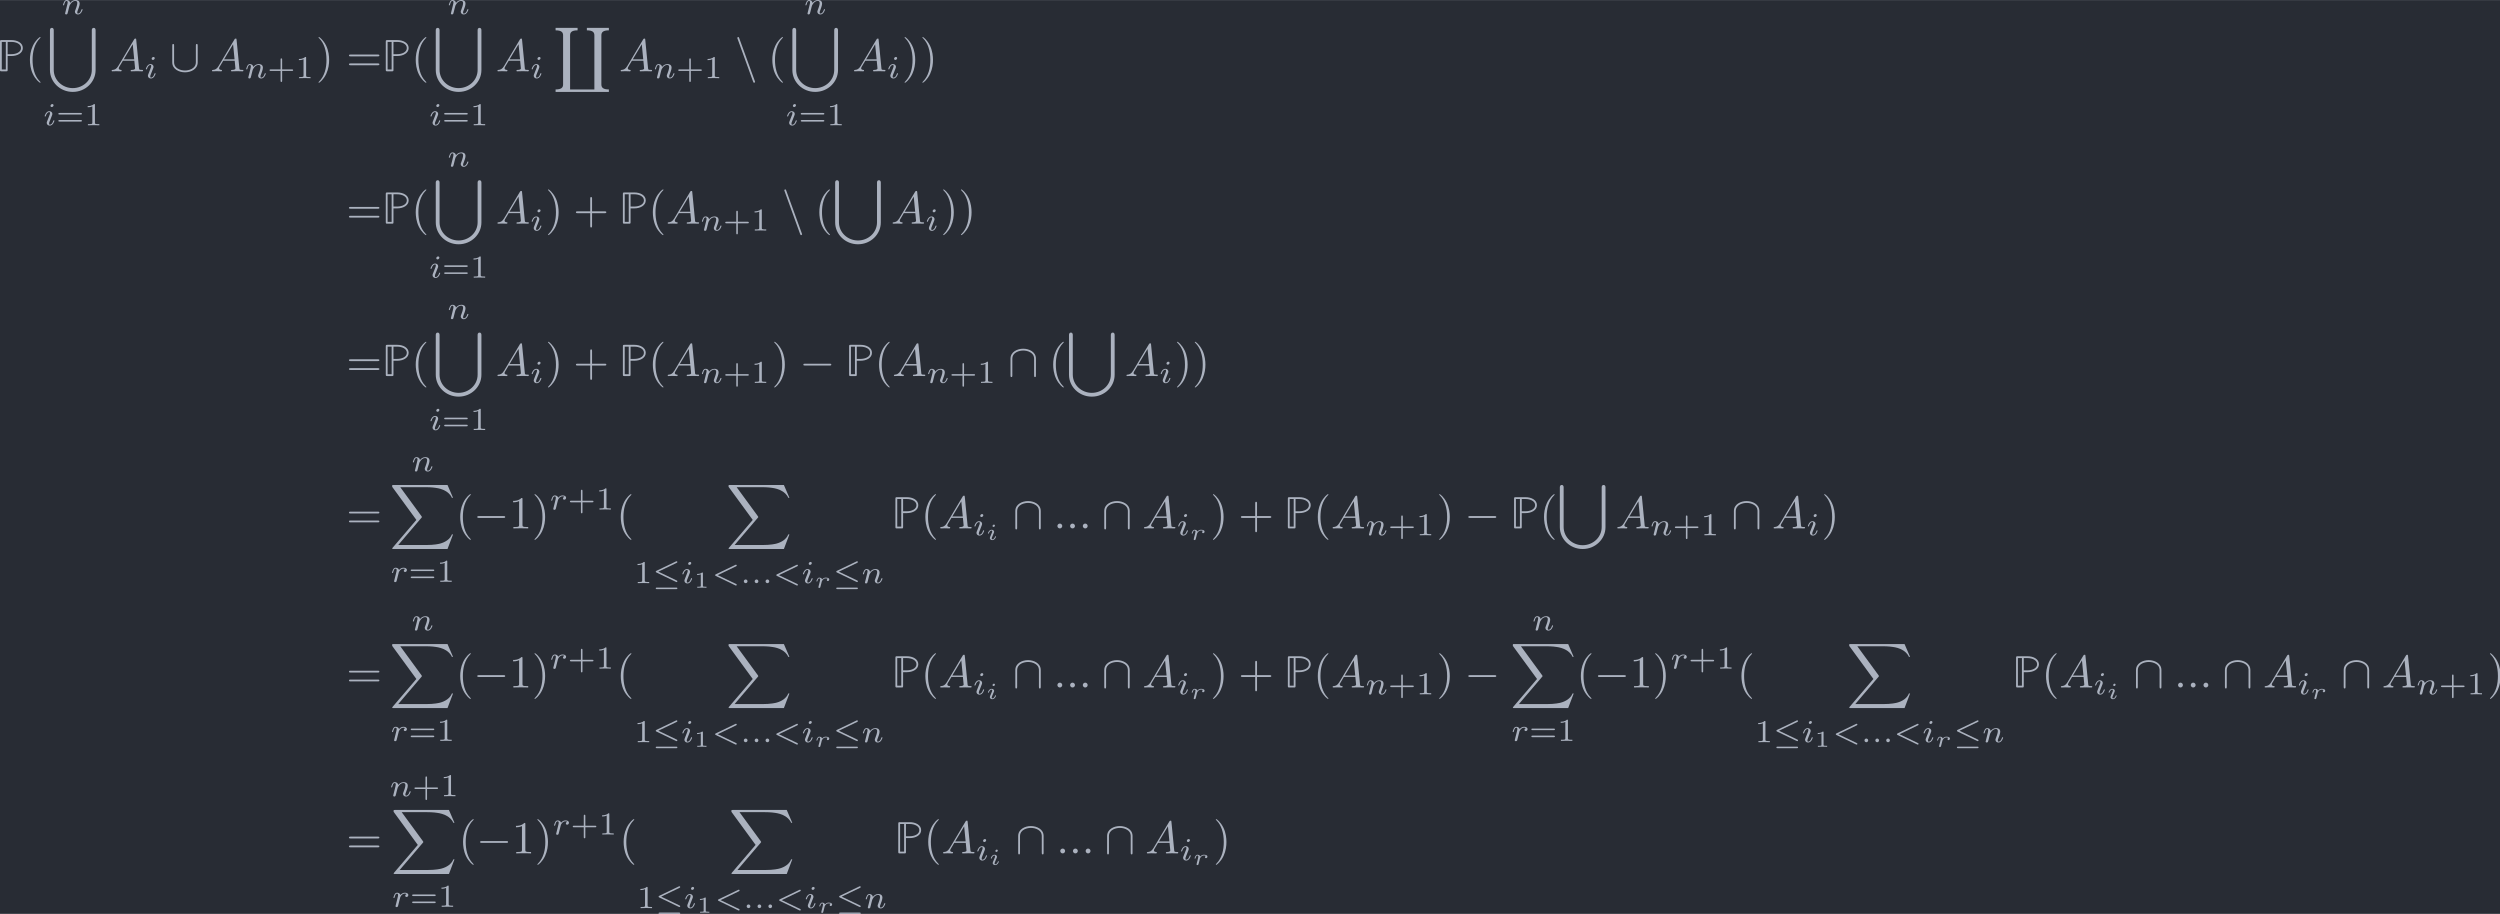 <?xml version='1.0' encoding='UTF-8'?>
<!-- This file was generated by dvisvgm 3.4.1 -->
<svg version='1.1' xmlns='http://www.w3.org/2000/svg' xmlns:xlink='http://www.w3.org/1999/xlink' width='634.933pt' height='232.098pt' viewBox='-33.401 34.07 634.933 232.098'>
<defs>
<path id='g5-105' d='M1.973-3.108C1.973-3.228 1.883-3.323 1.753-3.323C1.614-3.323 1.45-3.188 1.45-3.024C1.45-2.884 1.559-2.809 1.664-2.809C1.828-2.809 1.973-2.959 1.973-3.108ZM2.207-.717C2.207-.787 2.122-.787 2.102-.787C2.017-.787 2.012-.767 1.983-.672C1.898-.399 1.674-.115 1.425-.115C1.31-.115 1.275-.194 1.275-.304C1.275-.408 1.3-.463 1.34-.558C1.38-.658 1.42-.757 1.445-.827C1.465-.872 1.659-1.335 1.729-1.514C1.768-1.614 1.798-1.679 1.798-1.763C1.798-2.002 1.569-2.202 1.255-2.202C.732-2.202 .453-1.564 .453-1.43C.453-1.36 .533-1.36 .558-1.36C.643-1.36 .648-1.385 .672-1.46C.782-1.813 1.021-2.032 1.235-2.032C1.33-2.032 1.385-1.978 1.385-1.843C1.385-1.823 1.385-1.758 1.355-1.664C1.32-1.574 1.096-1.041 1.026-.872C.991-.787 .991-.777 .917-.608C.892-.538 .862-.468 .862-.384C.862-.125 1.106 .055 1.405 .055C1.928 .055 2.207-.593 2.207-.717Z'/>
<path id='g5-114' d='M1.484-.817C1.499-.892 1.549-1.081 1.564-1.156C1.584-1.23 1.604-1.31 1.624-1.375C1.644-1.46 1.803-1.719 1.968-1.858C2.142-1.998 2.296-2.032 2.471-2.032C2.531-2.032 2.77-2.032 2.929-1.948C2.715-1.873 2.715-1.664 2.715-1.659C2.715-1.574 2.775-1.455 2.939-1.455C3.078-1.455 3.248-1.574 3.248-1.793C3.248-2.162 2.725-2.202 2.481-2.202C2.361-2.202 2.022-2.202 1.684-1.813C1.624-2.077 1.335-2.202 1.091-2.202C.922-2.202 .777-2.122 .648-1.928C.518-1.719 .453-1.46 .453-1.435C.453-1.36 .528-1.36 .558-1.36C.643-1.36 .648-1.375 .682-1.499C.762-1.803 .882-2.032 1.066-2.032C1.235-2.032 1.27-1.873 1.27-1.768C1.27-1.699 1.22-1.509 1.191-1.38C1.156-1.245 1.106-1.041 1.081-.932L.966-.488C.936-.364 .882-.144 .882-.12C.882-.01 .971 .055 1.066 .055C1.146 .055 1.235 .01 1.285-.075C1.305-.115 1.345-.274 1.37-.374L1.484-.817Z'/>
<path id='g2-20' d='M5.314-4.421C5.405-4.463 5.467-4.519 5.467-4.603C5.467-4.7 5.391-4.777 5.293-4.777C5.286-4.777 5.251-4.777 5.168-4.735L.914-2.692C.795-2.636 .753-2.58 .753-2.504S.795-2.371 .914-2.315L5.154-.279C5.251-.23 5.279-.23 5.293-.23C5.405-.23 5.467-.321 5.467-.398C5.467-.509 5.384-.551 5.321-.579L1.318-2.504L5.314-4.421ZM5.189 1.304C5.3 1.304 5.467 1.304 5.467 1.137C5.467 .962 5.307 .962 5.189 .962H1.032C.914 .962 .753 .962 .753 1.137C.753 1.304 .921 1.304 1.032 1.304H5.189Z'/>
<path id='g1-0' d='M6.565-2.291C6.735-2.291 6.914-2.291 6.914-2.491S6.735-2.69 6.565-2.69H1.176C1.006-2.69 .827-2.69 .827-2.491S1.006-2.291 1.176-2.291H6.565Z'/>
<path id='g1-91' d='M6.087-5.599C6.087-5.778 6.087-5.958 5.888-5.958S5.689-5.778 5.689-5.599V-1.993C5.689-.498 4.065-.179 3.318-.179C2.869-.179 2.242-.269 1.714-.608C.946-1.096 .946-1.733 .946-2.002V-5.599C.946-5.778 .946-5.958 .747-5.958S.548-5.778 .548-5.599V-1.953C.548-.438 2.072 .219 3.318 .219C4.613 .219 6.087-.478 6.087-1.943V-5.599Z'/>
<path id='g1-92' d='M6.087-3.786C6.087-5.3 4.563-5.958 3.318-5.958C2.022-5.958 .548-5.26 .548-3.796V-.139C.548 .04 .548 .219 .747 .219S.946 .04 .946-.139V-3.746C.946-5.24 2.57-5.559 3.318-5.559C3.766-5.559 4.394-5.469 4.922-5.131C5.689-4.643 5.689-4.005 5.689-3.736V-.139C5.689 .04 5.689 .219 5.888 .219S6.087 .04 6.087-.139V-3.786Z'/>
<path id='g1-110' d='M3.995 2.252C4.045 2.391 4.095 2.491 4.224 2.491C4.334 2.491 4.423 2.401 4.423 2.291C4.423 2.271 4.423 2.252 4.374 2.132L.966-7.233C.907-7.402 .877-7.472 .747-7.472C.638-7.472 .548-7.382 .548-7.273C.548-7.253 .548-7.233 .598-7.113L3.995 2.252Z'/>
<path id='g7-43' d='M3.229-1.576H5.363C5.454-1.576 5.621-1.576 5.621-1.743C5.621-1.918 5.461-1.918 5.363-1.918H3.229V-4.059C3.229-4.149 3.229-4.317 3.062-4.317C2.887-4.317 2.887-4.156 2.887-4.059V-1.918H.746C.656-1.918 .488-1.918 .488-1.75C.488-1.576 .649-1.576 .746-1.576H2.887V.565C2.887 .656 2.887 .823 3.055 .823C3.229 .823 3.229 .663 3.229 .565V-1.576Z'/>
<path id='g7-49' d='M2.336-4.435C2.336-4.624 2.322-4.631 2.127-4.631C1.681-4.191 1.046-4.184 .76-4.184V-3.933C.928-3.933 1.388-3.933 1.771-4.129V-.572C1.771-.342 1.771-.251 1.074-.251H.809V0C.934-.007 1.792-.028 2.05-.028C2.267-.028 3.145-.007 3.299 0V-.251H3.034C2.336-.251 2.336-.342 2.336-.572V-4.435Z'/>
<path id='g7-61' d='M5.356-2.343C5.461-2.343 5.621-2.343 5.621-2.518C5.621-2.685 5.454-2.685 5.363-2.685H.746C.656-2.685 .488-2.685 .488-2.518C.488-2.343 .649-2.343 .753-2.343H5.356ZM5.363-.809C5.454-.809 5.621-.809 5.621-.976C5.621-1.151 5.461-1.151 5.356-1.151H.753C.649-1.151 .488-1.151 .488-.976C.488-.809 .656-.809 .746-.809H5.363Z'/>
<path id='g9-88' d='M12.613 13.948L13.818 10.76H13.569C13.181 11.796 12.125 12.473 10.979 12.772C10.77 12.822 9.793 13.081 7.88 13.081H1.873L6.944 7.133C7.014 7.054 7.034 7.024 7.034 6.974C7.034 6.954 7.034 6.924 6.964 6.824L2.321 .478H7.781C9.116 .478 10.022 .618 10.112 .638C10.65 .717 11.517 .887 12.304 1.385C12.553 1.544 13.23 1.993 13.569 2.8H13.818L12.613 0H.837C.608 0 .598 .01 .568 .07C.558 .1 .558 .289 .558 .399L5.828 7.611L.667 13.659C.568 13.778 .568 13.828 .568 13.838C.568 13.948 .658 13.948 .837 13.948H12.613Z'/>
<path id='g9-91' d='M9.674 9.146C9.674 11.427 7.751 13.121 5.529 13.121S1.385 11.417 1.385 9.146V.548C1.385 .418 1.385 0 .976 0C.558 0 .558 .408 .558 .548V9.196C.558 11.756 2.74 13.948 5.529 13.948S10.501 11.756 10.501 9.196V.548C10.501 .418 10.501 0 10.092 0C9.674 0 9.674 .408 9.674 .548V9.146Z'/>
<path id='g9-97' d='M12.164 13.948V13.41C10.839 13.41 10.531 12.951 10.531 12.314V1.634C10.531 .986 10.849 .538 12.164 .538V0H7.372V.538C8.697 .538 9.006 .996 9.006 1.634V13.41H3.716V1.634C3.716 .986 4.035 .538 5.35 .538V0H.558V.538C1.883 .538 2.192 .996 2.192 1.634V12.314C2.192 12.961 1.873 13.41 .558 13.41V13.948H12.164Z'/>
<path id='g8-49' d='M1.983-3.168C1.983-3.318 1.968-3.318 1.803-3.318C1.45-2.999 .897-2.999 .797-2.999H.712V-2.78H.797C.912-2.78 1.235-2.795 1.524-2.919V-.428C1.524-.274 1.524-.219 .996-.219H.747V0C1.021-.02 1.465-.02 1.753-.02S2.486-.02 2.76 0V-.219H2.511C1.983-.219 1.983-.274 1.983-.428V-3.168Z'/>
<path id='g4-58' d='M1.583-.398C1.583-.649 1.374-.802 1.186-.802C.955-.802 .781-.614 .781-.404C.781-.153 .99 0 1.179 0C1.409 0 1.583-.188 1.583-.398Z'/>
<path id='g4-60' d='M5.314-3.668C5.398-3.71 5.467-3.759 5.467-3.85C5.467-3.947 5.391-4.024 5.293-4.024C5.286-4.024 5.251-4.024 5.168-3.982L.907-1.932C.823-1.89 .753-1.841 .753-1.75C.753-1.639 .83-1.604 .9-1.569L5.154 .481C5.251 .53 5.279 .53 5.293 .53C5.391 .53 5.467 .453 5.467 .356C5.467 .251 5.384 .209 5.321 .181L1.318-1.743L5.314-3.668Z'/>
<path id='g4-105' d='M2.26-4.359C2.26-4.47 2.176-4.624 1.981-4.624C1.792-4.624 1.59-4.442 1.59-4.24C1.59-4.122 1.681-3.975 1.869-3.975C2.071-3.975 2.26-4.17 2.26-4.359ZM.837-.816C.809-.725 .774-.642 .774-.523C.774-.195 1.053 .07 1.437 .07C2.134 .07 2.441-.893 2.441-.997C2.441-1.088 2.35-1.088 2.329-1.088C2.232-1.088 2.225-1.046 2.197-.969C2.036-.411 1.73-.126 1.458-.126C1.318-.126 1.283-.216 1.283-.37C1.283-.53 1.332-.663 1.395-.816C1.465-1.004 1.541-1.193 1.618-1.374C1.681-1.541 1.932-2.176 1.96-2.26C1.981-2.329 2.001-2.413 2.001-2.483C2.001-2.81 1.723-3.075 1.339-3.075C.649-3.075 .328-2.127 .328-2.008C.328-1.918 .425-1.918 .446-1.918C.544-1.918 .551-1.953 .572-2.029C.753-2.629 1.06-2.88 1.318-2.88C1.43-2.88 1.492-2.824 1.492-2.636C1.492-2.476 1.451-2.371 1.276-1.939L.837-.816Z'/>
<path id='g4-110' d='M.851-.439C.823-.349 .781-.174 .781-.153C.781 0 .907 .07 1.018 .07C1.144 .07 1.255-.021 1.29-.084S1.381-.37 1.416-.516C1.451-.649 1.527-.969 1.569-1.144C1.611-1.297 1.653-1.451 1.688-1.611C1.764-1.897 1.778-1.953 1.981-2.239C2.176-2.518 2.504-2.88 3.027-2.88C3.431-2.88 3.438-2.525 3.438-2.392C3.438-1.974 3.138-1.2 3.027-.907C2.95-.711 2.922-.649 2.922-.53C2.922-.16 3.229 .07 3.585 .07C4.282 .07 4.589-.893 4.589-.997C4.589-1.088 4.498-1.088 4.477-1.088C4.38-1.088 4.373-1.046 4.345-.969C4.184-.411 3.884-.126 3.605-.126C3.459-.126 3.431-.223 3.431-.37C3.431-.53 3.466-.621 3.592-.934C3.675-1.151 3.961-1.89 3.961-2.28C3.961-2.957 3.424-3.075 3.055-3.075C2.476-3.075 2.085-2.72 1.876-2.441C1.827-2.922 1.416-3.075 1.13-3.075C.83-3.075 .669-2.859 .579-2.699C.425-2.441 .328-2.043 .328-2.008C.328-1.918 .425-1.918 .446-1.918C.544-1.918 .551-1.939 .6-2.127C.704-2.538 .837-2.88 1.109-2.88C1.29-2.88 1.339-2.727 1.339-2.538C1.339-2.406 1.276-2.148 1.227-1.96S1.109-1.485 1.074-1.332L.851-.439Z'/>
<path id='g4-114' d='M1.639-1.409C1.646-1.451 1.806-2.078 1.82-2.113C1.834-2.169 2.036-2.518 2.26-2.685C2.336-2.741 2.525-2.88 2.824-2.88C2.894-2.88 3.068-2.873 3.208-2.783C2.985-2.72 2.901-2.525 2.901-2.399C2.901-2.246 3.02-2.141 3.18-2.141S3.571-2.273 3.571-2.566C3.571-2.929 3.187-3.075 2.831-3.075C2.469-3.075 2.155-2.929 1.848-2.58C1.723-3.006 1.297-3.075 1.13-3.075C.872-3.075 .697-2.915 .586-2.72C.425-2.448 .328-2.043 .328-2.008C.328-1.918 .425-1.918 .446-1.918C.544-1.918 .551-1.939 .6-2.127C.704-2.552 .837-2.88 1.109-2.88C1.29-2.88 1.339-2.727 1.339-2.538C1.339-2.406 1.276-2.148 1.227-1.96S1.109-1.485 1.074-1.332L.851-.439C.823-.349 .781-.174 .781-.153C.781 0 .907 .07 1.018 .07C1.123 .07 1.262 .007 1.318-.133C1.332-.174 1.409-.481 1.451-.656L1.639-1.409Z'/>
<path id='g3-58' d='M1.913-.528C1.913-.817 1.674-1.056 1.385-1.056S.857-.817 .857-.528S1.096 0 1.385 0S1.913-.239 1.913-.528Z'/>
<path id='g3-65' d='M1.783-1.146C1.385-.478 .996-.339 .558-.309C.438-.299 .349-.299 .349-.11C.349-.05 .399 0 .478 0C.747 0 1.056-.03 1.335-.03C1.664-.03 2.012 0 2.331 0C2.391 0 2.521 0 2.521-.189C2.521-.299 2.431-.309 2.361-.309C2.132-.329 1.893-.408 1.893-.658C1.893-.777 1.953-.887 2.032-1.026L2.79-2.301H5.29C5.31-2.092 5.45-.737 5.45-.638C5.45-.339 4.932-.309 4.732-.309C4.593-.309 4.493-.309 4.493-.11C4.493 0 4.613 0 4.633 0C5.041 0 5.469-.03 5.878-.03C6.127-.03 6.755 0 7.004 0C7.064 0 7.183 0 7.183-.199C7.183-.309 7.083-.309 6.954-.309C6.336-.309 6.336-.379 6.306-.667L5.699-6.894C5.679-7.093 5.679-7.133 5.509-7.133C5.35-7.133 5.31-7.064 5.25-6.964L1.783-1.146ZM2.979-2.61L4.941-5.898L5.26-2.61H2.979Z'/>
<path id='g6-40' d='M3.298 2.391C3.298 2.361 3.298 2.341 3.128 2.172C1.883 .917 1.564-.966 1.564-2.491C1.564-4.224 1.943-5.958 3.168-7.203C3.298-7.323 3.298-7.342 3.298-7.372C3.298-7.442 3.258-7.472 3.198-7.472C3.098-7.472 2.202-6.795 1.614-5.529C1.106-4.433 .986-3.328 .986-2.491C.986-1.714 1.096-.508 1.644 .618C2.242 1.843 3.098 2.491 3.198 2.491C3.258 2.491 3.298 2.461 3.298 2.391Z'/>
<path id='g6-41' d='M2.879-2.491C2.879-3.268 2.77-4.473 2.222-5.599C1.624-6.824 .767-7.472 .667-7.472C.608-7.472 .568-7.432 .568-7.372C.568-7.342 .568-7.323 .757-7.143C1.733-6.157 2.301-4.573 2.301-2.491C2.301-.787 1.933 .966 .697 2.222C.568 2.341 .568 2.361 .568 2.391C.568 2.451 .608 2.491 .667 2.491C.767 2.491 1.664 1.813 2.252 .548C2.76-.548 2.879-1.654 2.879-2.491Z'/>
<path id='g6-43' d='M4.075-2.291H6.854C6.994-2.291 7.183-2.291 7.183-2.491S6.994-2.69 6.854-2.69H4.075V-5.479C4.075-5.619 4.075-5.808 3.875-5.808S3.676-5.619 3.676-5.479V-2.69H.887C.747-2.69 .558-2.69 .558-2.491S.747-2.291 .887-2.291H3.676V.498C3.676 .638 3.676 .827 3.875 .827S4.075 .638 4.075 .498V-2.291Z'/>
<path id='g6-49' d='M2.929-6.376C2.929-6.615 2.929-6.635 2.7-6.635C2.082-5.998 1.205-5.998 .887-5.998V-5.689C1.086-5.689 1.674-5.689 2.192-5.948V-.787C2.192-.428 2.162-.309 1.265-.309H.946V0C1.295-.03 2.162-.03 2.56-.03S3.826-.03 4.174 0V-.309H3.856C2.959-.309 2.929-.418 2.929-.787V-6.376Z'/>
<path id='g6-61' d='M6.844-3.258C6.994-3.258 7.183-3.258 7.183-3.457S6.994-3.656 6.854-3.656H.887C.747-3.656 .558-3.656 .558-3.457S.747-3.258 .897-3.258H6.844ZM6.854-1.325C6.994-1.325 7.183-1.325 7.183-1.524S6.994-1.724 6.844-1.724H.897C.747-1.724 .558-1.724 .558-1.524S.747-1.325 .887-1.325H6.854Z'/>
<path id='g0-80' d='M2.501-3.337H3.328C4.593-3.337 5.808-3.945 5.808-5.071C5.808-6.207 4.593-6.804 3.328-6.804H1.186C.867-6.804 .827-6.765 .827-6.446V-.359C.827-.04 .867 0 1.186 0H2.152C2.471 0 2.501-.03 2.501-.359V-3.337ZM2.501-6.406H3.308C4.334-6.406 5.41-5.978 5.41-5.071C5.41-4.154 4.324-3.736 3.308-3.736H2.501V-6.406ZM1.225-6.406H2.102V-.399H1.225V-6.406Z'/>
</defs>
<g id='page1' transform='matrix(1.166 0 0 1.166 0 0)'>
<rect x='-28.653' y='29.227' width='544.673' height='199.104' fill='#282c34'/>
<g fill='#abb2bf'>
<use x='-29.48' y='44.755' xlink:href='#g0-80'/>
<use x='-23.115' y='44.755' xlink:href='#g6-40'/>
<use x='-15.25' y='32.302' xlink:href='#g4-110'/>
<use x='-18.323' y='35.291' xlink:href='#g9-91'/>
<use x='-19.241' y='56.51' xlink:href='#g4-105'/>
<use x='-16.422' y='56.51' xlink:href='#g7-61'/>
<use x='-10.306' y='56.51' xlink:href='#g7-49'/>
<use x='-4.674' y='44.755' xlink:href='#g3-65'/>
<use x='2.798' y='46.25' xlink:href='#g4-105'/>
<use x='8.328' y='44.755' xlink:href='#g1-91'/>
<use x='17.184' y='44.755' xlink:href='#g3-65'/>
<use x='24.656' y='46.25' xlink:href='#g4-110'/>
<use x='29.581' y='46.25' xlink:href='#g7-43'/>
<use x='35.697' y='46.25' xlink:href='#g7-49'/>
<use x='40.166' y='44.755' xlink:href='#g6-41'/>
<use x='46.808' y='44.755' xlink:href='#g6-61'/>
<use x='54.557' y='44.755' xlink:href='#g0-80'/>
<use x='60.922' y='44.755' xlink:href='#g6-40'/>
<use x='68.787' y='32.302' xlink:href='#g4-110'/>
<use x='65.714' y='35.291' xlink:href='#g9-91'/>
<use x='64.796' y='56.51' xlink:href='#g4-105'/>
<use x='67.615' y='56.51' xlink:href='#g7-61'/>
<use x='73.731' y='56.51' xlink:href='#g7-49'/>
<use x='79.362' y='44.755' xlink:href='#g3-65'/>
<use x='86.834' y='46.25' xlink:href='#g4-105'/>
<use x='91.812' y='35.291' xlink:href='#g9-97'/>
<use x='106.202' y='44.755' xlink:href='#g3-65'/>
<use x='113.674' y='46.25' xlink:href='#g4-110'/>
<use x='118.599' y='46.25' xlink:href='#g7-43'/>
<use x='124.715' y='46.25' xlink:href='#g7-49'/>
<use x='131.398' y='44.755' xlink:href='#g1-110'/>
<use x='138.593' y='44.755' xlink:href='#g6-40'/>
<use x='146.458' y='32.302' xlink:href='#g4-110'/>
<use x='143.386' y='35.291' xlink:href='#g9-91'/>
<use x='142.468' y='56.51' xlink:href='#g4-105'/>
<use x='145.286' y='56.51' xlink:href='#g7-61'/>
<use x='151.402' y='56.51' xlink:href='#g7-49'/>
<use x='157.034' y='44.755' xlink:href='#g3-65'/>
<use x='164.506' y='46.25' xlink:href='#g4-105'/>
<use x='167.823' y='44.755' xlink:href='#g6-41'/>
<use x='171.697' y='44.755' xlink:href='#g6-41'/>
<use x='46.808' y='77.944' xlink:href='#g6-61'/>
<use x='54.557' y='77.944' xlink:href='#g0-80'/>
<use x='60.922' y='77.944' xlink:href='#g6-40'/>
<use x='68.787' y='65.49' xlink:href='#g4-110'/>
<use x='65.714' y='68.479' xlink:href='#g9-91'/>
<use x='64.796' y='89.698' xlink:href='#g4-105'/>
<use x='67.615' y='89.698' xlink:href='#g7-61'/>
<use x='73.731' y='89.698' xlink:href='#g7-49'/>
<use x='79.362' y='77.944' xlink:href='#g3-65'/>
<use x='86.834' y='79.438' xlink:href='#g4-105'/>
<use x='90.151' y='77.944' xlink:href='#g6-41'/>
<use x='96.239' y='77.944' xlink:href='#g6-43'/>
<use x='106.202' y='77.944' xlink:href='#g0-80'/>
<use x='112.567' y='77.944' xlink:href='#g6-40'/>
<use x='116.441' y='77.944' xlink:href='#g3-65'/>
<use x='123.913' y='79.438' xlink:href='#g4-110'/>
<use x='128.838' y='79.438' xlink:href='#g7-43'/>
<use x='134.954' y='79.438' xlink:href='#g7-49'/>
<use x='141.638' y='77.944' xlink:href='#g1-110'/>
<use x='148.833' y='77.944' xlink:href='#g6-40'/>
<use x='152.707' y='68.479' xlink:href='#g9-91'/>
<use x='165.437' y='77.944' xlink:href='#g3-65'/>
<use x='172.909' y='79.438' xlink:href='#g4-105'/>
<use x='176.226' y='77.944' xlink:href='#g6-41'/>
<use x='180.1' y='77.944' xlink:href='#g6-41'/>
<use x='46.808' y='111.132' xlink:href='#g6-61'/>
<use x='54.557' y='111.132' xlink:href='#g0-80'/>
<use x='60.922' y='111.132' xlink:href='#g6-40'/>
<use x='68.787' y='98.678' xlink:href='#g4-110'/>
<use x='65.714' y='101.667' xlink:href='#g9-91'/>
<use x='64.796' y='122.886' xlink:href='#g4-105'/>
<use x='67.615' y='122.886' xlink:href='#g7-61'/>
<use x='73.731' y='122.886' xlink:href='#g7-49'/>
<use x='79.362' y='111.132' xlink:href='#g3-65'/>
<use x='86.834' y='112.626' xlink:href='#g4-105'/>
<use x='90.151' y='111.132' xlink:href='#g6-41'/>
<use x='96.239' y='111.132' xlink:href='#g6-43'/>
<use x='106.202' y='111.132' xlink:href='#g0-80'/>
<use x='112.567' y='111.132' xlink:href='#g6-40'/>
<use x='116.441' y='111.132' xlink:href='#g3-65'/>
<use x='123.913' y='112.626' xlink:href='#g4-110'/>
<use x='128.838' y='112.626' xlink:href='#g7-43'/>
<use x='134.954' y='112.626' xlink:href='#g7-49'/>
<use x='139.424' y='111.132' xlink:href='#g6-41'/>
<use x='145.512' y='111.132' xlink:href='#g1-0'/>
<use x='155.475' y='111.132' xlink:href='#g0-80'/>
<use x='161.84' y='111.132' xlink:href='#g6-40'/>
<use x='165.714' y='111.132' xlink:href='#g3-65'/>
<use x='173.186' y='112.626' xlink:href='#g4-110'/>
<use x='178.111' y='112.626' xlink:href='#g7-43'/>
<use x='184.227' y='112.626' xlink:href='#g7-49'/>
<use x='190.91' y='111.132' xlink:href='#g1-92'/>
<use x='199.766' y='111.132' xlink:href='#g6-40'/>
<use x='203.64' y='101.667' xlink:href='#g9-91'/>
<use x='216.37' y='111.132' xlink:href='#g3-65'/>
<use x='223.842' y='112.626' xlink:href='#g4-105'/>
<use x='227.159' y='111.132' xlink:href='#g6-41'/>
<use x='231.033' y='111.132' xlink:href='#g6-41'/>
<use x='46.808' y='144.32' xlink:href='#g6-61'/>
<use x='60.95' y='131.866' xlink:href='#g4-110'/>
<use x='56.217' y='134.855' xlink:href='#g9-88'/>
<use x='56.412' y='155.954' xlink:href='#g4-114'/>
<use x='60.325' y='155.954' xlink:href='#g7-61'/>
<use x='66.441' y='155.954' xlink:href='#g7-49'/>
<use x='70.608' y='144.32' xlink:href='#g6-40'/>
<use x='74.482' y='144.32' xlink:href='#g1-0'/>
<use x='82.231' y='144.32' xlink:href='#g6-49'/>
<use x='87.212' y='144.32' xlink:href='#g6-41'/>
<use x='91.086' y='140.206' xlink:href='#g4-114'/>
<use x='95' y='140.206' xlink:href='#g7-43'/>
<use x='101.116' y='140.206' xlink:href='#g7-49'/>
<use x='105.585' y='144.32' xlink:href='#g6-40'/>
<use x='129.485' y='134.855' xlink:href='#g9-88'/>
<use x='109.46' y='156.24' xlink:href='#g7-49'/>
<use x='113.431' y='156.24' xlink:href='#g2-20'/>
<use x='119.658' y='156.24' xlink:href='#g4-105'/>
<use x='122.476' y='157.236' xlink:href='#g8-49'/>
<use x='126.365' y='156.24' xlink:href='#g4-60'/>
<use x='132.591' y='156.24' xlink:href='#g4-58'/>
<use x='134.957' y='156.24' xlink:href='#g4-58'/>
<use x='137.324' y='156.24' xlink:href='#g4-58'/>
<use x='139.69' y='156.24' xlink:href='#g4-60'/>
<use x='145.916' y='156.24' xlink:href='#g4-105'/>
<use x='148.735' y='157.236' xlink:href='#g5-114'/>
<use x='152.75' y='156.24' xlink:href='#g2-20'/>
<use x='158.977' y='156.24' xlink:href='#g4-110'/>
<use x='165.562' y='144.32' xlink:href='#g0-80'/>
<use x='171.927' y='144.32' xlink:href='#g6-40'/>
<use x='175.801' y='144.32' xlink:href='#g3-65'/>
<use x='183.273' y='145.814' xlink:href='#g4-105'/>
<use x='186.092' y='146.81' xlink:href='#g5-105'/>
<use x='191.96' y='144.32' xlink:href='#g1-92'/>
<use x='200.816' y='144.32' xlink:href='#g3-58'/>
<use x='203.583' y='144.32' xlink:href='#g3-58'/>
<use x='206.351' y='144.32' xlink:href='#g3-58'/>
<use x='211.332' y='144.32' xlink:href='#g1-92'/>
<use x='220.187' y='144.32' xlink:href='#g3-65'/>
<use x='227.659' y='145.814' xlink:href='#g4-105'/>
<use x='230.478' y='146.81' xlink:href='#g5-114'/>
<use x='234.991' y='144.32' xlink:href='#g6-41'/>
<use x='241.08' y='144.32' xlink:href='#g6-43'/>
<use x='251.042' y='144.32' xlink:href='#g0-80'/>
<use x='257.407' y='144.32' xlink:href='#g6-40'/>
<use x='261.282' y='144.32' xlink:href='#g3-65'/>
<use x='268.754' y='145.814' xlink:href='#g4-110'/>
<use x='273.679' y='145.814' xlink:href='#g7-43'/>
<use x='279.795' y='145.814' xlink:href='#g7-49'/>
<use x='284.264' y='144.32' xlink:href='#g6-41'/>
<use x='290.352' y='144.32' xlink:href='#g1-0'/>
<use x='300.315' y='144.32' xlink:href='#g0-80'/>
<use x='306.68' y='144.32' xlink:href='#g6-40'/>
<use x='310.554' y='134.855' xlink:href='#g9-91'/>
<use x='323.284' y='144.32' xlink:href='#g3-65'/>
<use x='330.756' y='145.814' xlink:href='#g4-110'/>
<use x='335.681' y='145.814' xlink:href='#g7-43'/>
<use x='341.797' y='145.814' xlink:href='#g7-49'/>
<use x='348.48' y='144.32' xlink:href='#g1-92'/>
<use x='357.336' y='144.32' xlink:href='#g3-65'/>
<use x='364.808' y='145.814' xlink:href='#g4-105'/>
<use x='368.125' y='144.32' xlink:href='#g6-41'/>
<use x='46.808' y='178.967' xlink:href='#g6-61'/>
<use x='60.95' y='166.514' xlink:href='#g4-110'/>
<use x='56.217' y='169.502' xlink:href='#g9-88'/>
<use x='56.412' y='190.601' xlink:href='#g4-114'/>
<use x='60.325' y='190.601' xlink:href='#g7-61'/>
<use x='66.441' y='190.601' xlink:href='#g7-49'/>
<use x='70.608' y='178.967' xlink:href='#g6-40'/>
<use x='74.482' y='178.967' xlink:href='#g1-0'/>
<use x='82.231' y='178.967' xlink:href='#g6-49'/>
<use x='87.212' y='178.967' xlink:href='#g6-41'/>
<use x='91.086' y='174.854' xlink:href='#g4-114'/>
<use x='95' y='174.854' xlink:href='#g7-43'/>
<use x='101.116' y='174.854' xlink:href='#g7-49'/>
<use x='105.585' y='178.967' xlink:href='#g6-40'/>
<use x='129.485' y='169.502' xlink:href='#g9-88'/>
<use x='109.46' y='190.887' xlink:href='#g7-49'/>
<use x='113.431' y='190.887' xlink:href='#g2-20'/>
<use x='119.658' y='190.887' xlink:href='#g4-105'/>
<use x='122.476' y='191.884' xlink:href='#g8-49'/>
<use x='126.365' y='190.887' xlink:href='#g4-60'/>
<use x='132.591' y='190.887' xlink:href='#g4-58'/>
<use x='134.957' y='190.887' xlink:href='#g4-58'/>
<use x='137.324' y='190.887' xlink:href='#g4-58'/>
<use x='139.69' y='190.887' xlink:href='#g4-60'/>
<use x='145.916' y='190.887' xlink:href='#g4-105'/>
<use x='148.735' y='191.884' xlink:href='#g5-114'/>
<use x='152.75' y='190.887' xlink:href='#g2-20'/>
<use x='158.977' y='190.887' xlink:href='#g4-110'/>
<use x='165.562' y='178.967' xlink:href='#g0-80'/>
<use x='171.927' y='178.967' xlink:href='#g6-40'/>
<use x='175.801' y='178.967' xlink:href='#g3-65'/>
<use x='183.273' y='180.461' xlink:href='#g4-105'/>
<use x='186.092' y='181.458' xlink:href='#g5-105'/>
<use x='191.96' y='178.967' xlink:href='#g1-92'/>
<use x='200.816' y='178.967' xlink:href='#g3-58'/>
<use x='203.583' y='178.967' xlink:href='#g3-58'/>
<use x='206.351' y='178.967' xlink:href='#g3-58'/>
<use x='211.332' y='178.967' xlink:href='#g1-92'/>
<use x='220.187' y='178.967' xlink:href='#g3-65'/>
<use x='227.659' y='180.461' xlink:href='#g4-105'/>
<use x='230.478' y='181.458' xlink:href='#g5-114'/>
<use x='234.991' y='178.967' xlink:href='#g6-41'/>
<use x='241.08' y='178.967' xlink:href='#g6-43'/>
<use x='251.042' y='178.967' xlink:href='#g0-80'/>
<use x='257.407' y='178.967' xlink:href='#g6-40'/>
<use x='261.282' y='178.967' xlink:href='#g3-65'/>
<use x='268.754' y='180.461' xlink:href='#g4-110'/>
<use x='273.679' y='180.461' xlink:href='#g7-43'/>
<use x='279.795' y='180.461' xlink:href='#g7-49'/>
<use x='284.264' y='178.967' xlink:href='#g6-41'/>
<use x='290.352' y='178.967' xlink:href='#g1-0'/>
<use x='305.048' y='166.514' xlink:href='#g4-110'/>
<use x='300.315' y='169.502' xlink:href='#g9-88'/>
<use x='300.51' y='190.601' xlink:href='#g4-114'/>
<use x='304.423' y='190.601' xlink:href='#g7-61'/>
<use x='310.539' y='190.601' xlink:href='#g7-49'/>
<use x='314.705' y='178.967' xlink:href='#g6-40'/>
<use x='318.58' y='178.967' xlink:href='#g1-0'/>
<use x='326.328' y='178.967' xlink:href='#g6-49'/>
<use x='331.31' y='178.967' xlink:href='#g6-41'/>
<use x='335.184' y='174.854' xlink:href='#g4-114'/>
<use x='339.098' y='174.854' xlink:href='#g7-43'/>
<use x='345.214' y='174.854' xlink:href='#g7-49'/>
<use x='349.683' y='178.967' xlink:href='#g6-40'/>
<use x='373.583' y='169.502' xlink:href='#g9-88'/>
<use x='353.557' y='190.887' xlink:href='#g7-49'/>
<use x='357.529' y='190.887' xlink:href='#g2-20'/>
<use x='363.755' y='190.887' xlink:href='#g4-105'/>
<use x='366.574' y='191.884' xlink:href='#g8-49'/>
<use x='370.462' y='190.887' xlink:href='#g4-60'/>
<use x='376.689' y='190.887' xlink:href='#g4-58'/>
<use x='379.055' y='190.887' xlink:href='#g4-58'/>
<use x='381.421' y='190.887' xlink:href='#g4-58'/>
<use x='383.787' y='190.887' xlink:href='#g4-60'/>
<use x='390.014' y='190.887' xlink:href='#g4-105'/>
<use x='392.833' y='191.884' xlink:href='#g5-114'/>
<use x='396.848' y='190.887' xlink:href='#g2-20'/>
<use x='403.075' y='190.887' xlink:href='#g4-110'/>
<use x='409.66' y='178.967' xlink:href='#g0-80'/>
<use x='416.025' y='178.967' xlink:href='#g6-40'/>
<use x='419.899' y='178.967' xlink:href='#g3-65'/>
<use x='427.371' y='180.461' xlink:href='#g4-105'/>
<use x='430.19' y='181.458' xlink:href='#g5-105'/>
<use x='436.058' y='178.967' xlink:href='#g1-92'/>
<use x='444.913' y='178.967' xlink:href='#g3-58'/>
<use x='447.681' y='178.967' xlink:href='#g3-58'/>
<use x='450.448' y='178.967' xlink:href='#g3-58'/>
<use x='455.43' y='178.967' xlink:href='#g1-92'/>
<use x='464.285' y='178.967' xlink:href='#g3-65'/>
<use x='471.757' y='180.461' xlink:href='#g4-105'/>
<use x='474.576' y='181.458' xlink:href='#g5-114'/>
<use x='481.303' y='178.967' xlink:href='#g1-92'/>
<use x='490.159' y='178.967' xlink:href='#g3-65'/>
<use x='497.631' y='180.461' xlink:href='#g4-110'/>
<use x='502.556' y='180.461' xlink:href='#g7-43'/>
<use x='508.671' y='180.461' xlink:href='#g7-49'/>
<use x='513.141' y='178.967' xlink:href='#g6-41'/>
<use x='46.808' y='215.106' xlink:href='#g6-61'/>
<use x='56.217' y='202.653' xlink:href='#g4-110'/>
<use x='61.142' y='202.653' xlink:href='#g7-43'/>
<use x='67.258' y='202.653' xlink:href='#g7-49'/>
<use x='56.528' y='205.641' xlink:href='#g9-88'/>
<use x='56.723' y='226.74' xlink:href='#g4-114'/>
<use x='60.636' y='226.74' xlink:href='#g7-61'/>
<use x='66.752' y='226.74' xlink:href='#g7-49'/>
<use x='71.229' y='215.106' xlink:href='#g6-40'/>
<use x='75.103' y='215.106' xlink:href='#g1-0'/>
<use x='82.852' y='215.106' xlink:href='#g6-49'/>
<use x='87.834' y='215.106' xlink:href='#g6-41'/>
<use x='91.708' y='210.992' xlink:href='#g4-114'/>
<use x='95.622' y='210.992' xlink:href='#g7-43'/>
<use x='101.737' y='210.992' xlink:href='#g7-49'/>
<use x='106.207' y='215.106' xlink:href='#g6-40'/>
<use x='130.107' y='205.641' xlink:href='#g9-88'/>
<use x='110.081' y='227.026' xlink:href='#g7-49'/>
<use x='114.052' y='227.026' xlink:href='#g2-20'/>
<use x='120.279' y='227.026' xlink:href='#g4-105'/>
<use x='123.098' y='228.023' xlink:href='#g8-49'/>
<use x='126.986' y='227.026' xlink:href='#g4-60'/>
<use x='133.213' y='227.026' xlink:href='#g4-58'/>
<use x='135.579' y='227.026' xlink:href='#g4-58'/>
<use x='137.945' y='227.026' xlink:href='#g4-58'/>
<use x='140.311' y='227.026' xlink:href='#g4-60'/>
<use x='146.538' y='227.026' xlink:href='#g4-105'/>
<use x='149.357' y='228.023' xlink:href='#g5-114'/>
<use x='153.372' y='227.026' xlink:href='#g2-20'/>
<use x='159.598' y='227.026' xlink:href='#g4-110'/>
<use x='166.184' y='215.106' xlink:href='#g0-80'/>
<use x='172.549' y='215.106' xlink:href='#g6-40'/>
<use x='176.423' y='215.106' xlink:href='#g3-65'/>
<use x='183.895' y='216.6' xlink:href='#g4-105'/>
<use x='186.714' y='217.597' xlink:href='#g5-105'/>
<use x='192.582' y='215.106' xlink:href='#g1-92'/>
<use x='201.437' y='215.106' xlink:href='#g3-58'/>
<use x='204.205' y='215.106' xlink:href='#g3-58'/>
<use x='206.972' y='215.106' xlink:href='#g3-58'/>
<use x='211.953' y='215.106' xlink:href='#g1-92'/>
<use x='220.809' y='215.106' xlink:href='#g3-65'/>
<use x='228.281' y='216.6' xlink:href='#g4-105'/>
<use x='231.1' y='217.597' xlink:href='#g5-114'/>
<use x='235.613' y='215.106' xlink:href='#g6-41'/>
</g>
</g>
</svg>
